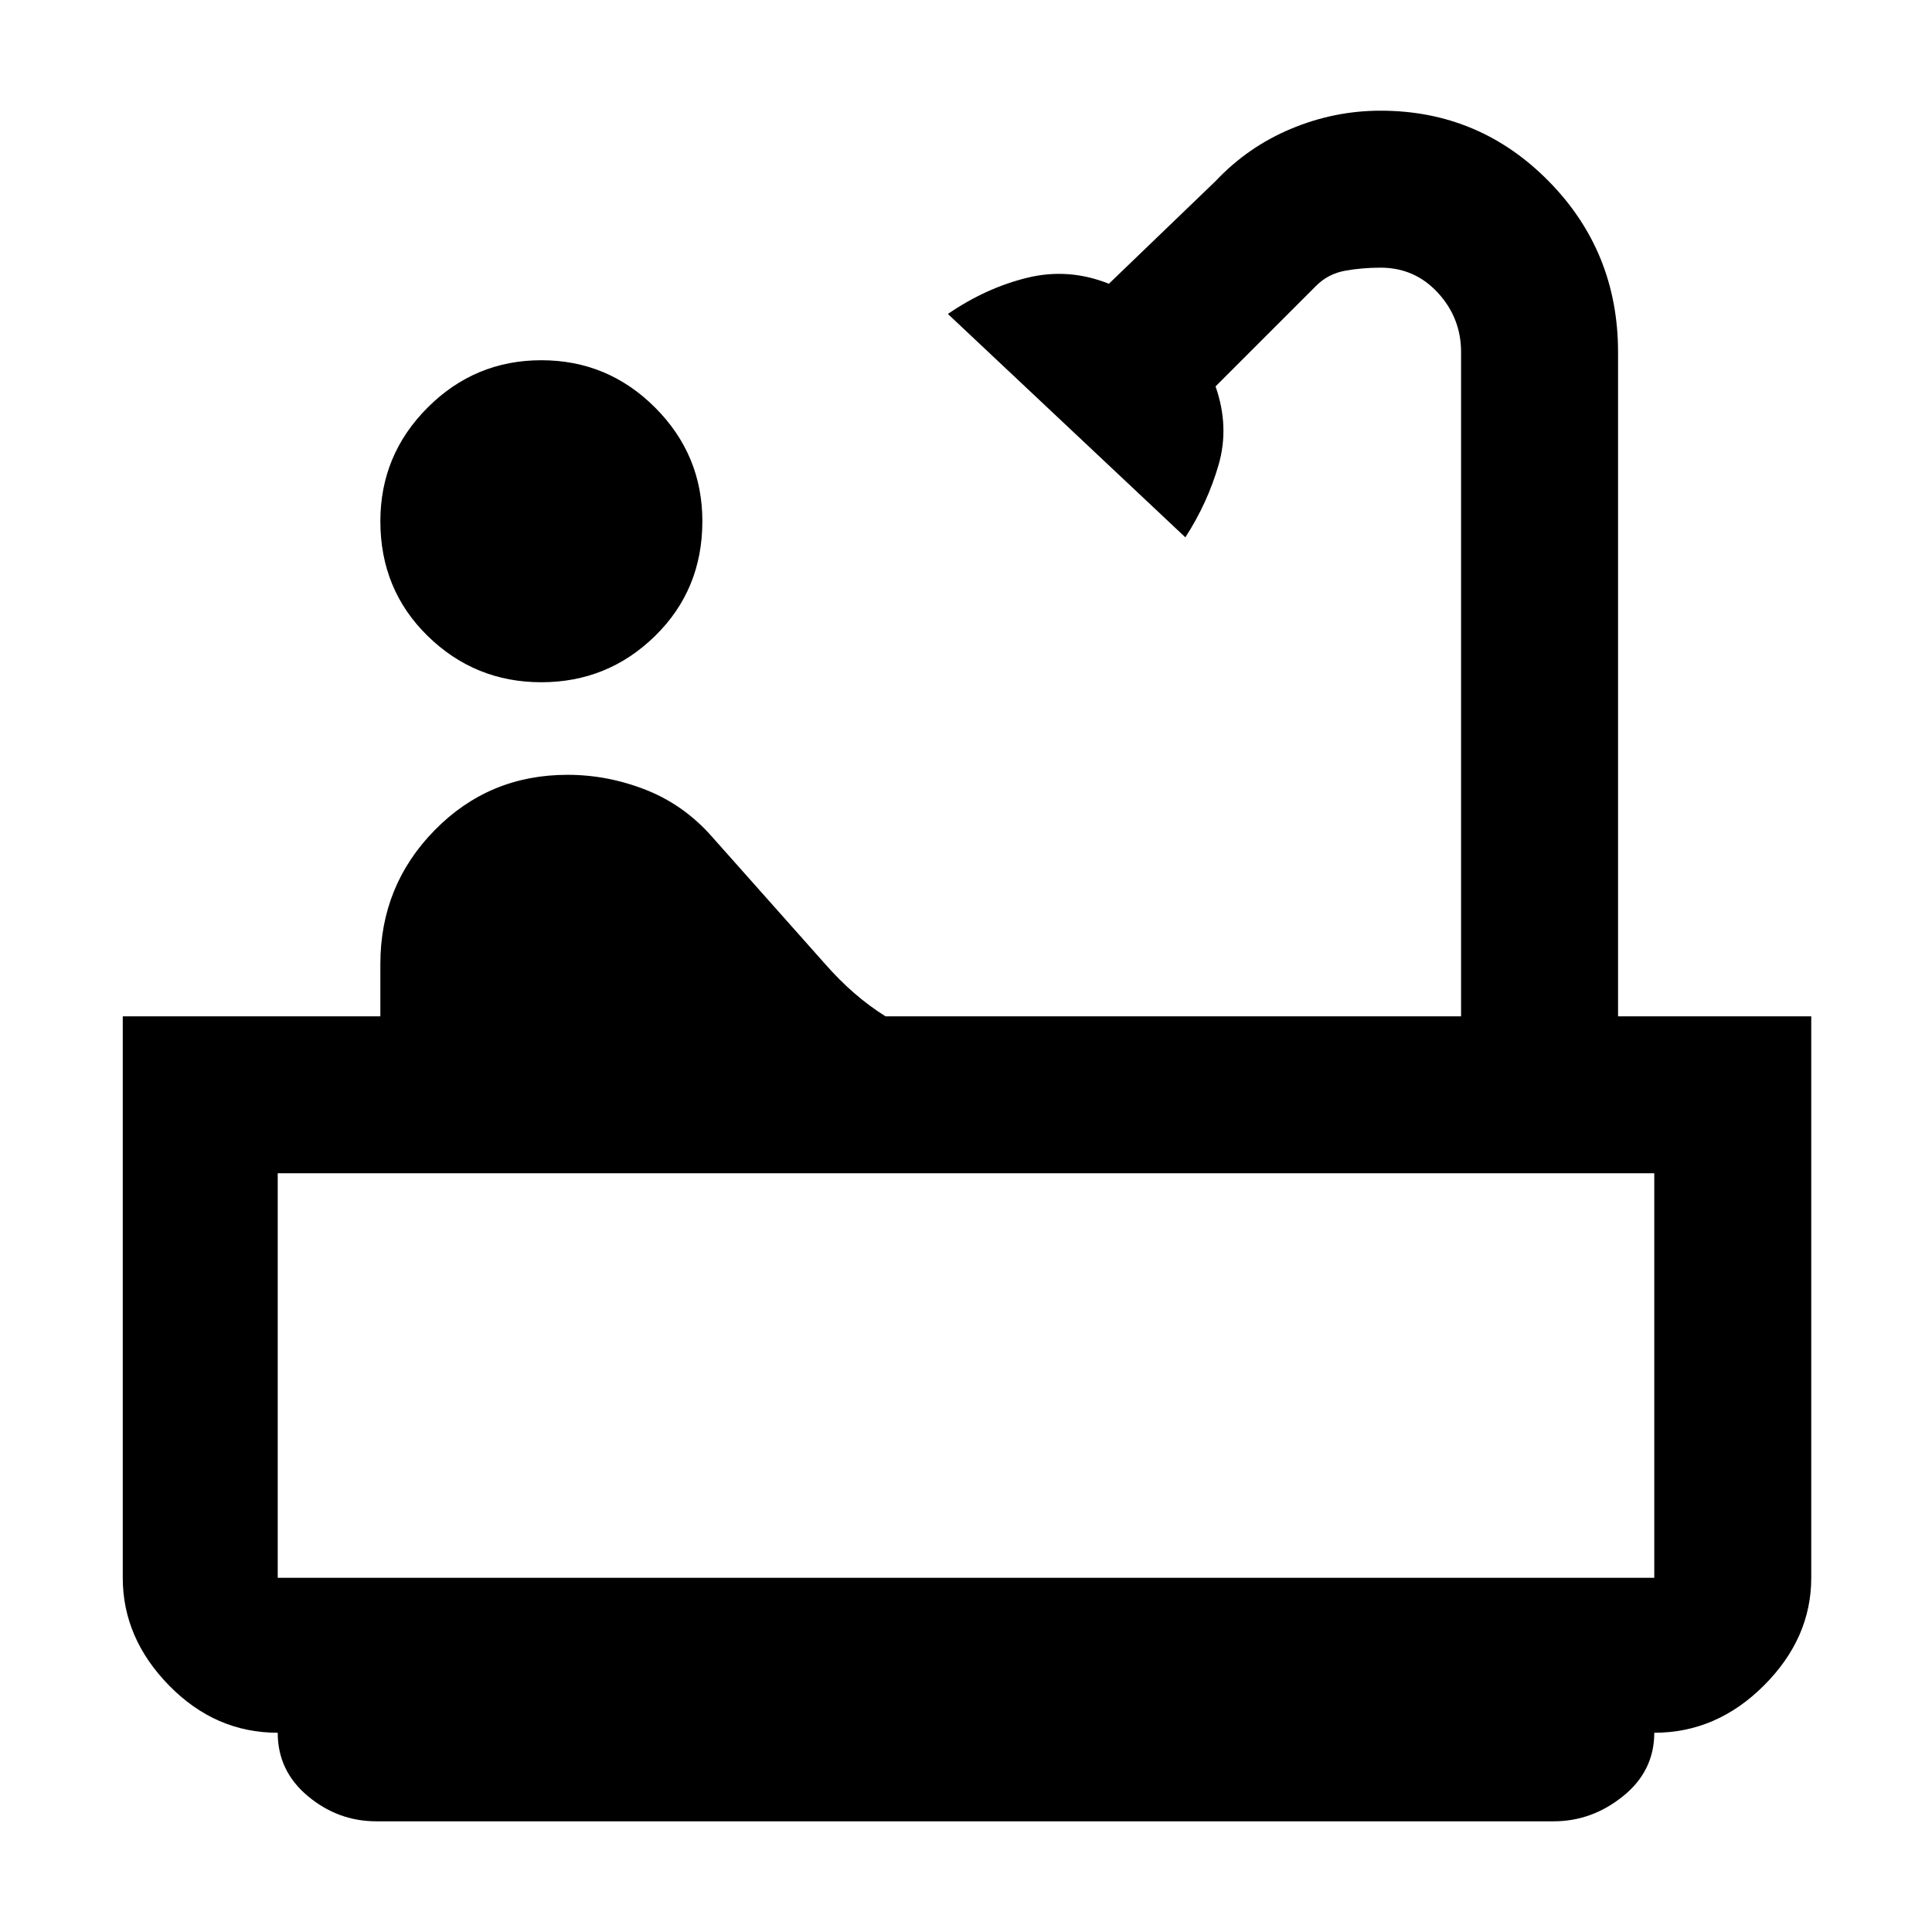 <svg xmlns="http://www.w3.org/2000/svg" height="48" width="48"><path d="M13.45 16.95Q11.8 16.95 10.625 15.8Q9.45 14.65 9.45 12.95Q9.45 11.3 10.625 10.125Q11.8 8.95 13.45 8.95Q15.1 8.95 16.275 10.125Q17.45 11.3 17.45 12.95Q17.45 14.65 16.275 15.8Q15.1 16.95 13.45 16.95ZM9.35 45.25Q8.4 45.25 7.65 44.625Q6.9 44 6.9 43.05Q5.35 43.05 4.2 41.875Q3.05 40.7 3.05 39.2V25.25H9.45V23.95Q9.45 22 10.8 20.625Q12.15 19.25 14.1 19.25Q15.1 19.25 16.05 19.625Q17 20 17.7 20.8L20.5 23.95Q20.85 24.35 21.225 24.675Q21.6 25 22 25.25H36.3V8.75Q36.3 7.9 35.725 7.275Q35.15 6.65 34.3 6.65Q33.85 6.65 33.425 6.725Q33 6.8 32.7 7.1L30.2 9.6Q30.55 10.6 30.275 11.55Q30 12.5 29.45 13.35L23.55 7.8Q24.5 7.15 25.525 6.9Q26.55 6.65 27.55 7.05L30.2 4.5Q31 3.65 32.075 3.2Q33.15 2.75 34.3 2.75Q36.75 2.75 38.475 4.5Q40.2 6.25 40.2 8.75V25.25H45V39.2Q45 40.7 43.825 41.875Q42.65 43.05 41.1 43.05Q41.1 44 40.325 44.625Q39.55 45.25 38.6 45.25ZM6.9 39.2H41.1Q41.1 39.2 41.1 39.2Q41.1 39.2 41.1 39.2V29.15H6.9V39.2Q6.9 39.2 6.9 39.2Q6.9 39.2 6.9 39.2ZM41.1 39.2Q41.1 39.2 41.1 39.2Q41.1 39.2 41.1 39.2H6.9Q6.9 39.2 6.9 39.2Q6.9 39.2 6.9 39.2Z"/></svg>